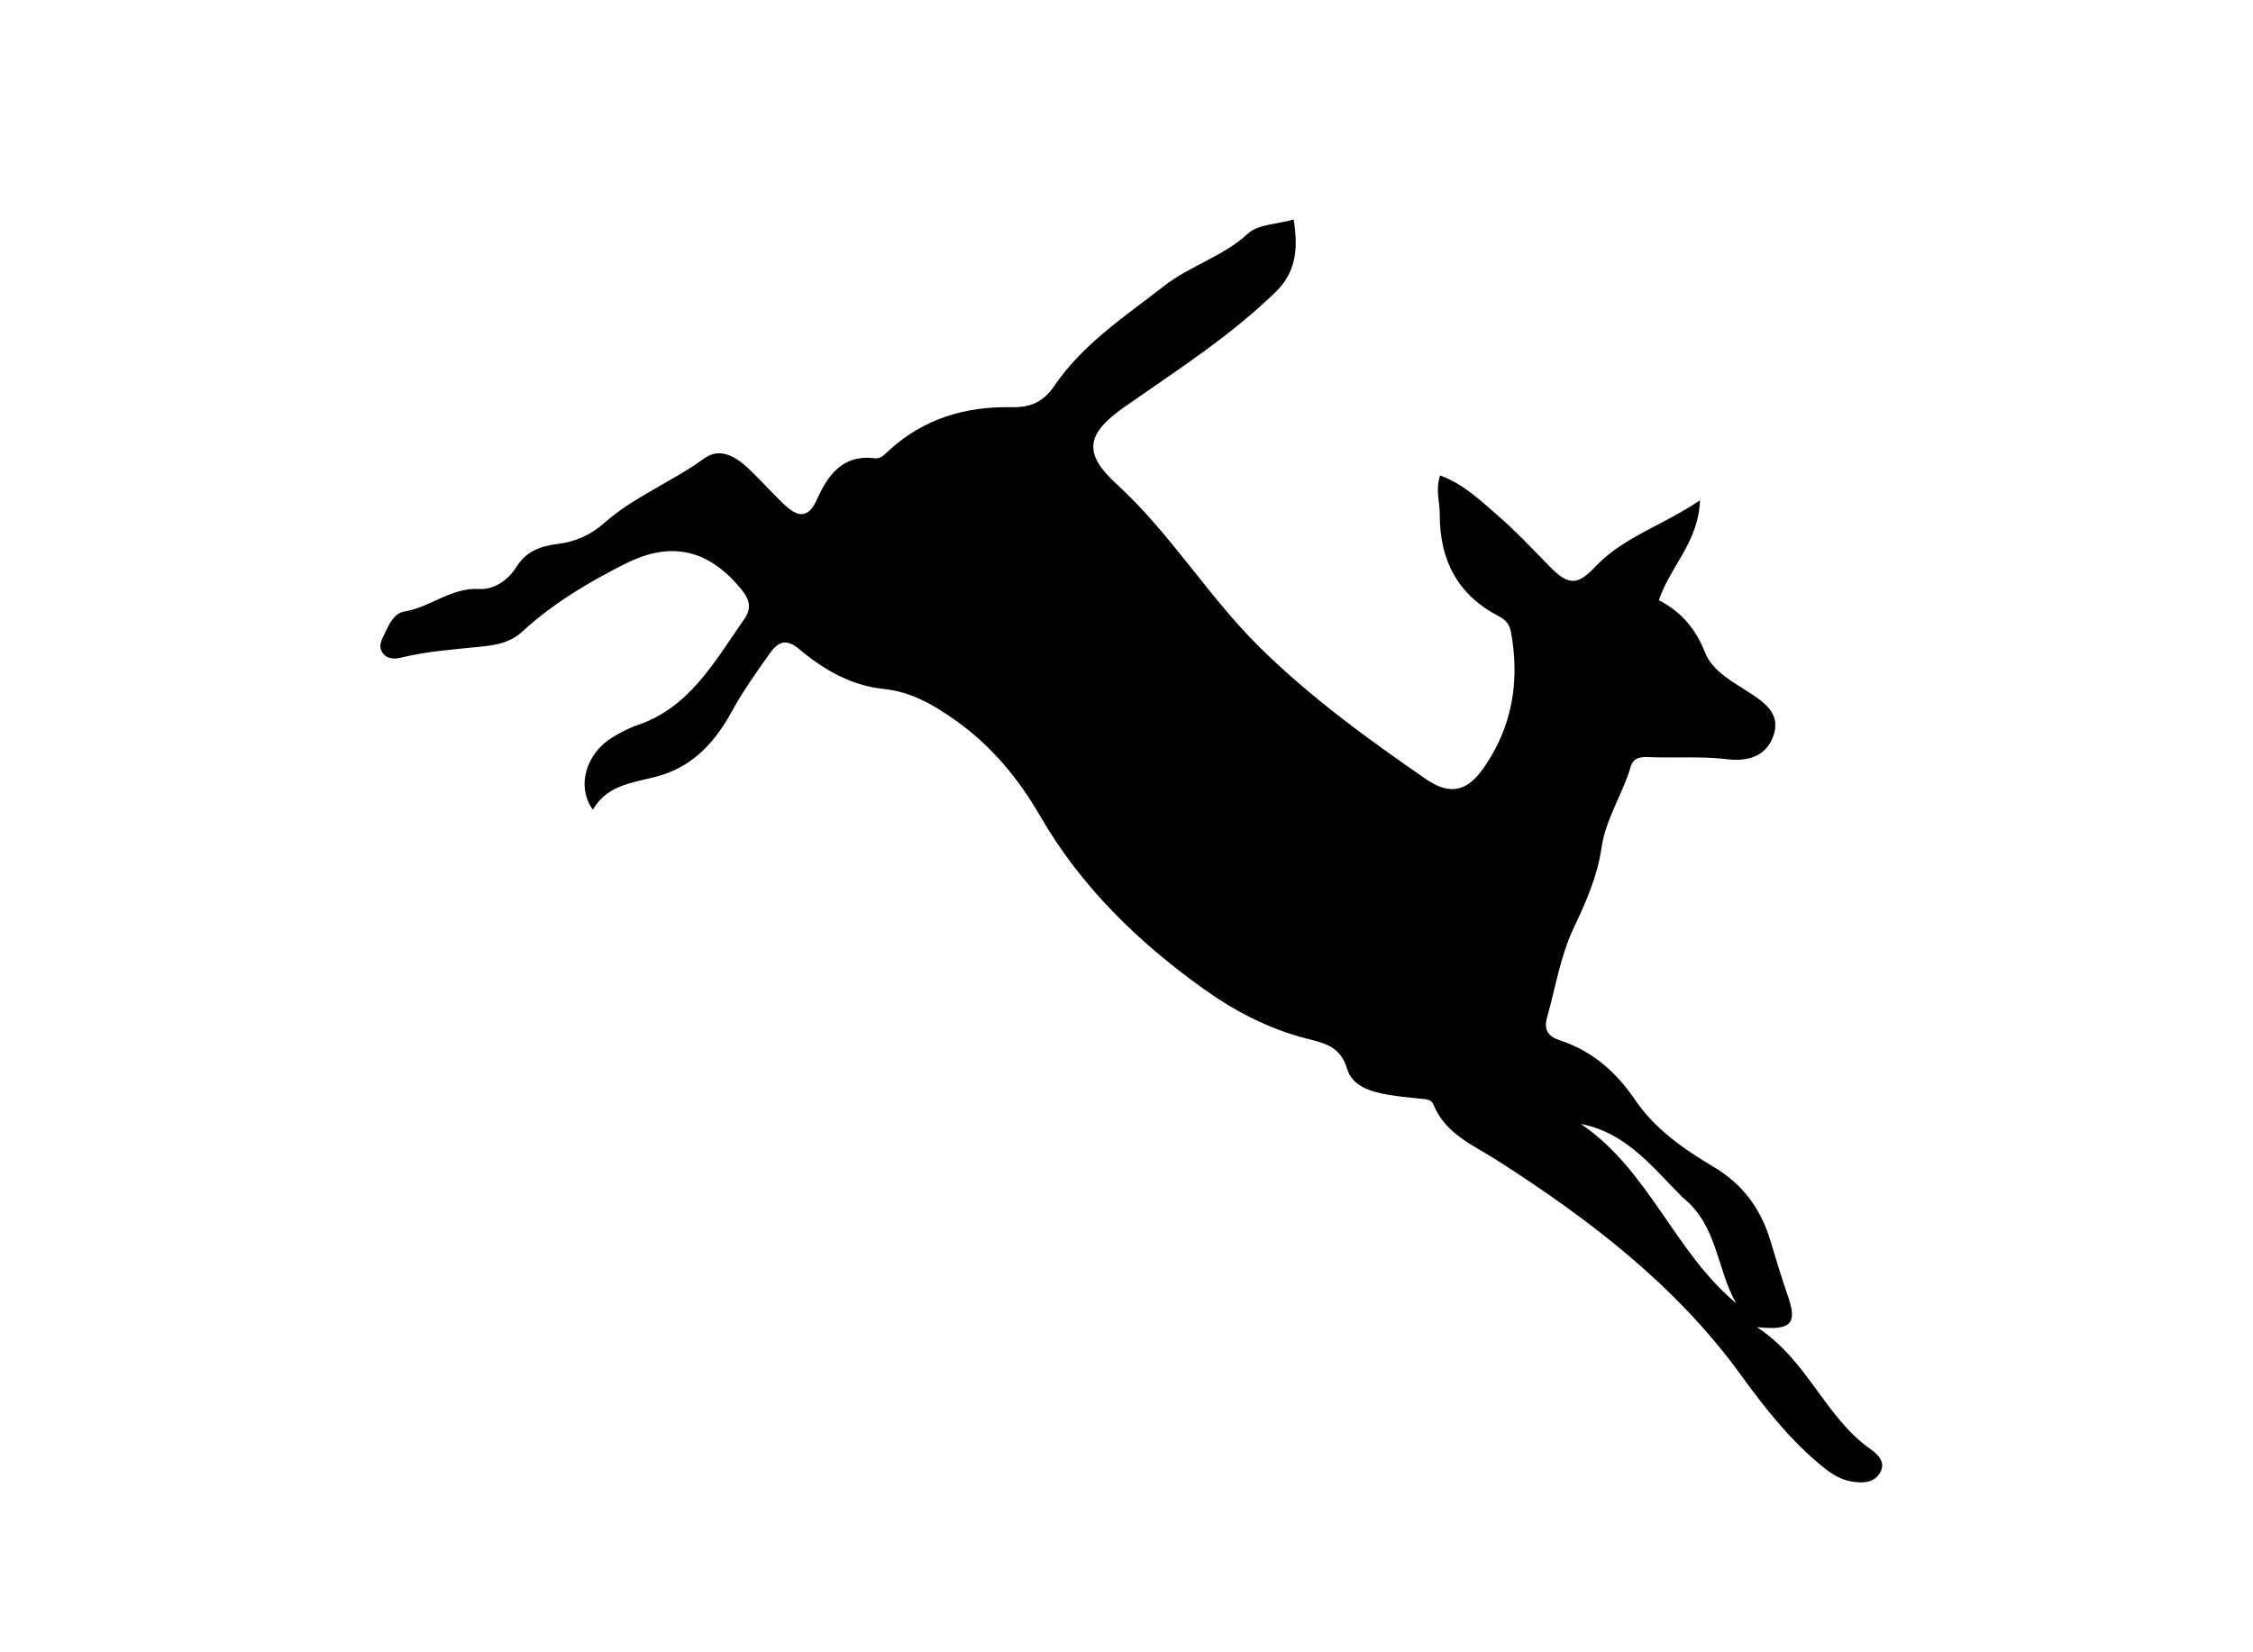 <svg version="1.1" id="Layer_1" xmlns="http://www.w3.org/2000/svg" xmlns:xlink="http://www.w3.org/1999/xlink" x="0px" y="0px"
	 width="100%" viewBox="0 0 480 352" enable-background="new 0 0 480 352" xml:space="preserve">
<path fill="#000000" opacity="1" stroke="none" 
	d="
M158.299,132.277 
	C160.235,129.754 159.773,127.84 158.063,125.716 
	C151.127,117.098 143.11,115.138 133.303,120.055 
	C125.389,124.022 117.793,128.555 111.248,134.577 
	C108.539,137.07 105.293,137.464 102.02,137.804 
	C96.557,138.373 91.08,138.738 85.714,140.035 
	C84.264,140.386 82.653,140.576 81.571,139.155 
	C80.456,137.691 81.349,136.275 81.973,134.943 
	C82.9,132.961 83.951,130.633 86.182,130.268 
	C91.712,129.362 96.116,125.13 102.129,125.473 
	C105.352,125.657 108.343,123.47 110.016,120.789 
	C112.162,117.347 115.268,116.316 118.785,115.885 
	C122.574,115.421 125.849,113.956 128.659,111.473 
	C135.084,105.795 143.145,102.667 150.023,97.668 
	C153.232,95.337 156.487,97.094 159.071,99.463 
	C161.891,102.049 164.409,104.963 167.199,107.585 
	C169.863,110.088 172.16,110.632 174.04,106.425 
	C176.373,101.205 179.544,96.759 186.4,97.634 
	C187.643,97.793 188.511,96.778 189.369,95.987 
	C196.773,89.168 205.727,86.546 215.541,86.746 
	C219.604,86.828 222.297,85.617 224.661,82.152 
	C230.727,73.259 239.66,67.42 248.011,60.919 
	C253.608,56.56 260.579,54.655 265.897,49.744 
	C268.008,47.795 271.927,47.804 275.612,46.754 
	C276.597,52.783 276.196,57.893 271.827,62.152 
	C262.102,71.629 250.696,78.907 239.648,86.637 
	C231.457,92.368 230.599,96.459 237.887,103.121 
	C249.407,113.651 257.437,127.14 268.515,138.032 
	C279.276,148.612 291.382,157.41 303.724,165.931 
	C308.864,169.479 312.534,168.689 316.076,163.618 
	C322.229,154.805 323.834,145.046 321.895,134.568 
	C321.58,132.869 320.638,131.964 319.24,131.238 
	C310.47,126.682 306.693,119.185 306.741,109.579 
	C306.754,106.985 305.785,104.361 306.821,101.287 
	C311.804,103.116 315.389,106.602 319.064,109.787 
	C322.955,113.16 326.499,116.942 330.106,120.632 
	C334.131,124.75 336.019,124.814 339.891,120.717 
	C345.881,114.378 354.212,111.982 362.187,106.571 
	C361.862,115.563 355.784,120.724 353.417,127.859 
	C358.178,130.321 361.25,133.933 363.279,139.04 
	C364.911,143.151 369.48,145.413 373.229,147.894 
	C376.49,150.05 379.347,152.417 377.814,156.778 
	C376.194,161.388 372.019,162.232 367.964,161.739 
	C362.458,161.069 356.982,161.518 351.499,161.296 
	C349.825,161.228 348.041,161.214 347.425,163.317 
	C345.698,169.215 342.099,174.396 341.195,180.653 
	C340.331,186.62 337.898,192.169 335.319,197.593 
	C332.426,203.679 331.426,210.301 329.617,216.697 
	C328.877,219.312 329.735,220.775 332.284,221.61 
	C339.204,223.878 344.286,228.317 348.395,234.365 
	C352.574,240.515 358.736,244.82 365.026,248.55 
	C371.337,252.291 375.134,257.515 377.188,264.327 
	C378.388,268.307 379.588,272.291 380.943,276.219 
	C382.91,281.926 381.7,283.506 374.298,282.725 
	C385.179,289.81 388.822,301.957 398.562,308.758 
	C400.054,309.799 401.913,311.539 400.498,313.824 
	C399.19,315.936 396.929,315.976 394.685,315.65 
	C392.292,315.303 390.374,314.108 388.508,312.611 
	C381.538,307.015 376.057,300.03 370.89,292.91 
	C357.004,273.778 338.674,259.831 319.074,247.262 
	C313.935,243.967 307.975,241.634 305.419,235.353 
	C304.888,234.046 303.544,234.17 302.397,234.037 
	C300.246,233.789 298.082,233.617 295.949,233.259 
	C292.223,232.634 288.127,231.486 287.026,227.755 
	C285.601,222.927 282.23,222.239 278.317,221.238 
	C270.324,219.194 263.061,215.418 256.385,210.639 
	C242.426,200.647 230.298,188.87 221.621,173.867 
	C216.973,165.83 211.17,158.814 203.541,153.442 
	C198.903,150.177 194.181,147.368 188.199,146.759 
	C181.426,146.07 175.526,142.709 170.353,138.357 
	C167.593,136.035 165.905,136.5 163.936,139.294 
	C161.151,143.246 158.324,147.15 156.005,151.408 
	C152.562,157.731 148.026,162.954 140.875,165.143 
	C135.565,166.768 129.605,166.785 126.31,172.507 
	C122.695,167.463 124.938,160.457 130.422,157.126 
	C132.123,156.093 133.917,155.116 135.793,154.483 
	C146.787,150.774 152.033,141.27 158.299,132.277 
M358.453,255.056 
	C352.115,248.753 346.604,241.346 336.795,239.435 
	C351.282,249.238 356.743,266.724 369.898,277.642 
	C365.721,270.489 366.044,261.144 358.453,255.056 
z"/>
</svg>